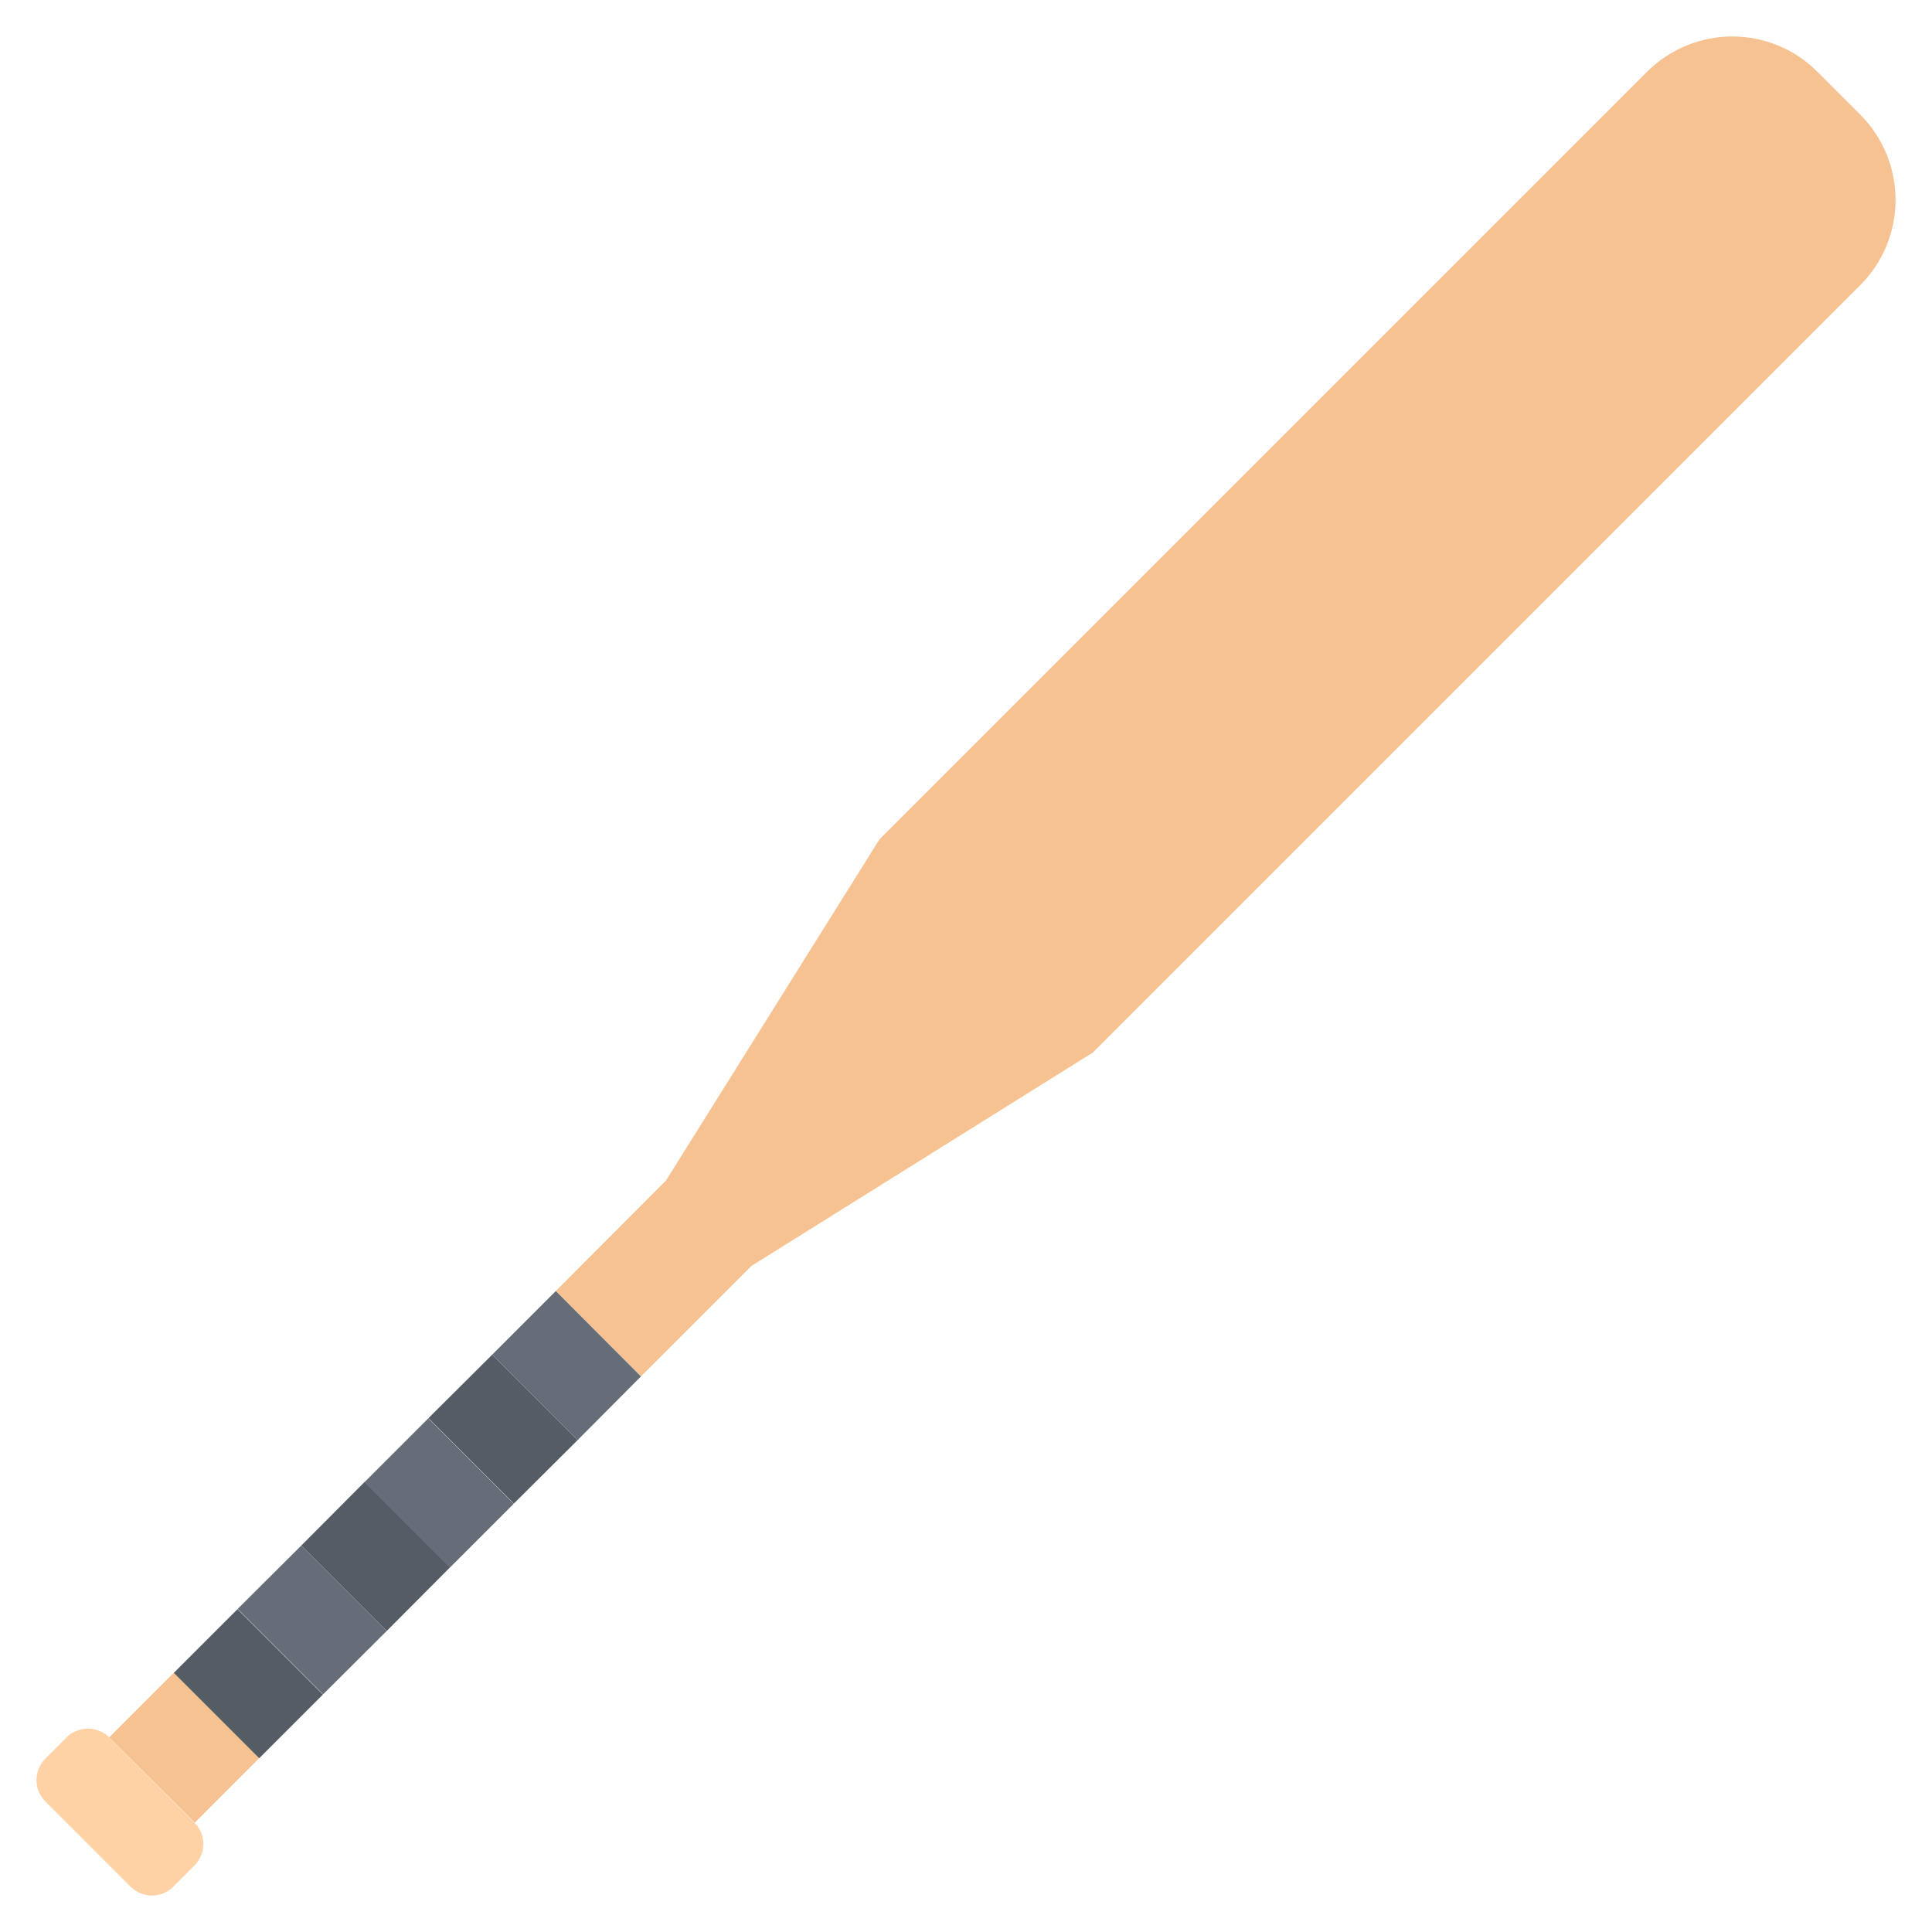 <svg id="icons" enable-background="new 0 0 64 64" height="512" viewBox="0 0 64 64" width="512" xmlns="http://www.w3.org/2000/svg"><g><g><path d="m9.982 51.196 2.821 2.821.01.009-2.11 2.101-2.83-2.83z" fill="#656d78"/></g><g><path d="m61.623 3.797c1.559 1.56 1.559 4.09 0 5.649l-25.42 25.42-11.311 7.07-3.66 3.66-2.82-2.83 3.65-3.66 7.07-11.3 25.42-25.42c1.57-1.57 4.1-1.57 5.66 0z" fill="#f7c292"/></g><g><path d="m16.303 44.877 2.82 2.819.01.011-2.11 2.1-2.83-2.83z" fill="#545c66"/></g><g><path d="m14.912 51.917-2.099 2.109-.01-.009-2.821-2.821 2.1-2.109z" fill="#545c66"/></g><g><path d="m12.552 47.954h4.002v2.985h-4.002z" fill="#656d78" transform="matrix(-.707 -.707 .707 -.707 -10.121 94.701)"/></g><g><path d="m21.232 45.597-2.099 2.11-.01-.011-2.82-2.819 2.109-2.11z" fill="#656d78"/></g><g><path d="m8.592 58.236-2.139 2.141-2.83-2.82v-.01l2.139-2.141z" fill="#f7c292"/></g><g><path d="m6.231 54.274h4.002v2.984h-4.002z" fill="#545c66" transform="matrix(-.707 -.707 .707 -.707 -25.379 101.021)"/></g><g><path d="m6.445 60.38c.389.389.389 1.025 0 1.414l-.705.706c-.389.389-1.025.389-1.414 0l-2.826-2.826c-.389-.389-.389-1.025 0-1.414l.705-.706c.389-.389 1.025-.389 1.414 0z" fill="#ffd2a6"/></g></g></svg>